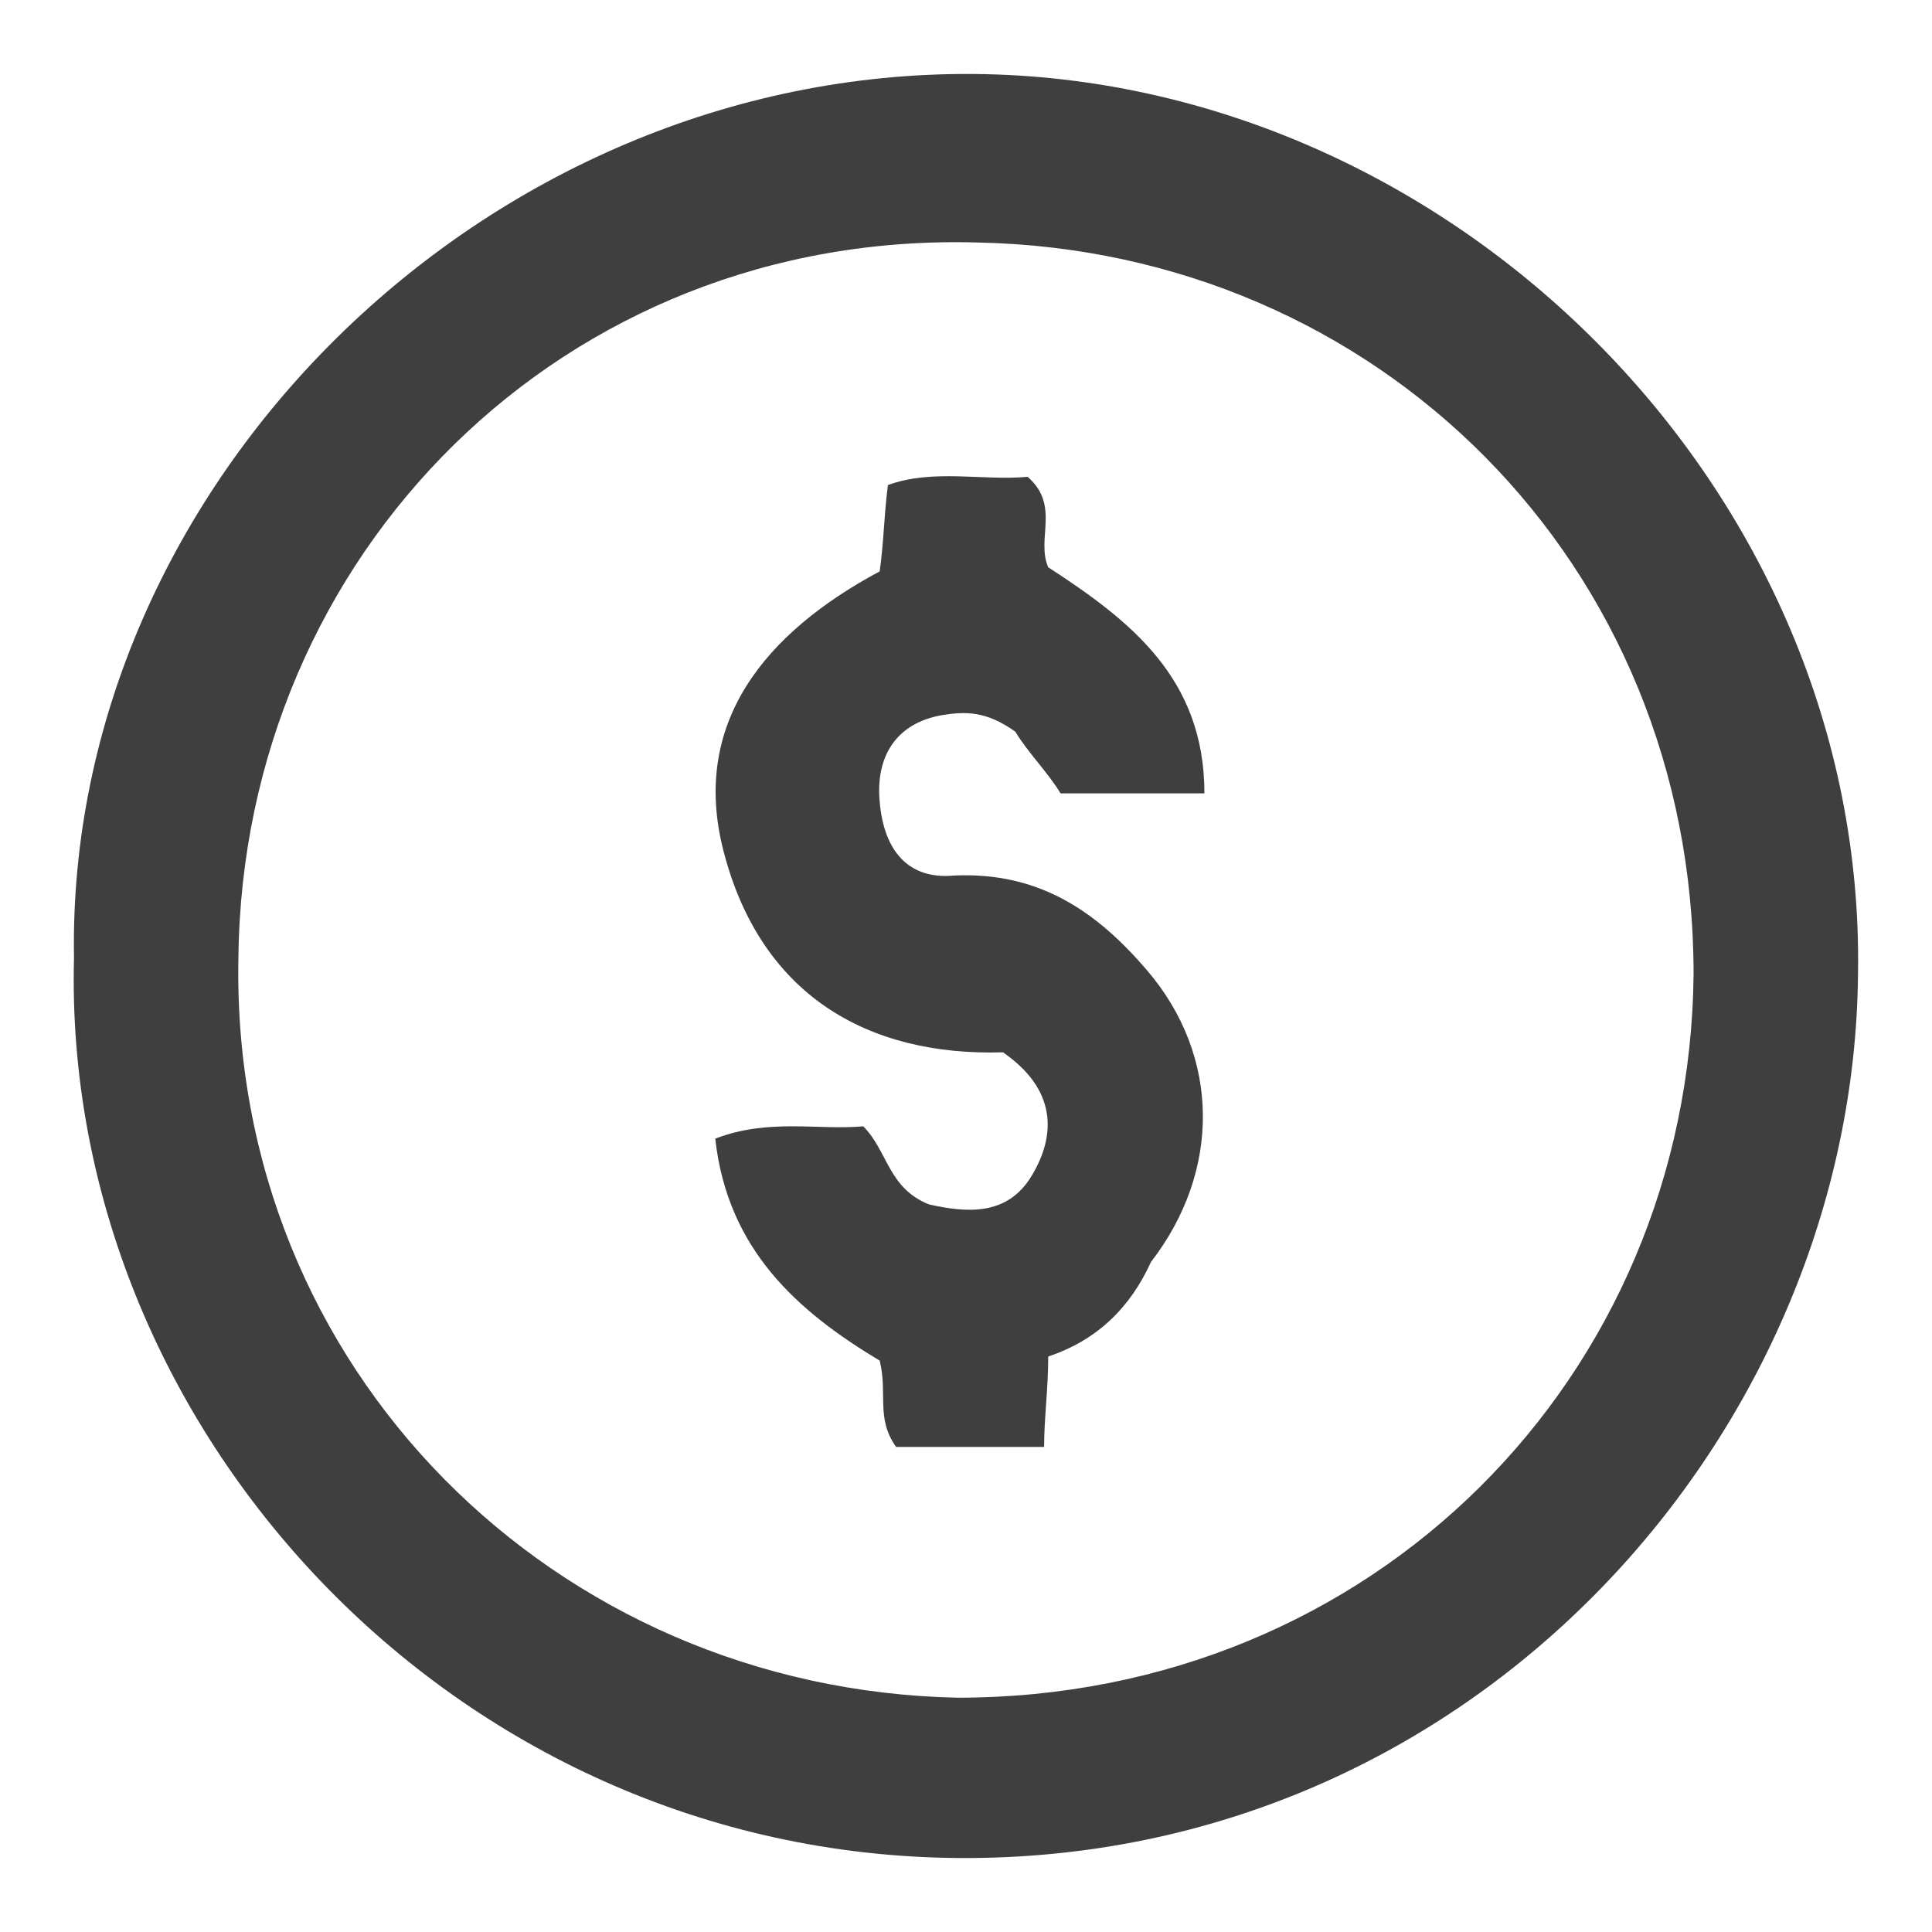 <?xml version="1.0" encoding="utf-8"?>
<!-- Generator: Adobe Illustrator 23.0.0, SVG Export Plug-In . SVG Version: 6.00 Build 0)  -->
<svg version="1.1" id="Capa_1" xmlns="http://www.w3.org/2000/svg" xmlns:xlink="http://www.w3.org/1999/xlink" x="0px" y="0px"
	 viewBox="0 0 47 47" style="enable-background:new 0 0 47 47;" xml:space="preserve">
<style type="text/css">
	.st0{fill:#3F3F3F;}
</style>
<g>
	<path class="st0" d="M1.8,23.3C1.6,11.8,11.8,1.7,23.7,1.8c11.6,0.1,21.7,10.1,21.5,21.9c-0.1,11.1-9.3,21.6-21.9,21.5
		C11,45.1,1.5,34.7,1.8,23.3z M23.3,41.3c10.1,0,17.8-7.8,17.9-17.6c0-10-7.7-17.6-17.4-17.8C13.7,5.6,5.9,13.5,5.8,23.3
		C5.6,33.3,13.5,41.1,23.3,41.3z"/>
	<path class="st0" d="M25.5,33c0,0.8-0.1,1.5-0.1,2.2c-1.3,0-2.5,0-3.6,0c-0.5-0.7-0.2-1.3-0.4-2.1c-2-1.2-3.7-2.7-4-5.4
		c1.3-0.5,2.5-0.2,3.6-0.3c0.6,0.6,0.6,1.5,1.6,1.9c0.9,0.2,1.9,0.3,2.5-0.7c0.6-1,0.6-2.1-0.7-3c-3.3,0.1-5.9-1.4-6.8-4.9
		c-0.8-3.1,1-5.3,3.8-6.8c0.1-0.7,0.1-1.3,0.2-2.1c1.1-0.4,2.3-0.1,3.4-0.2c0.8,0.7,0.2,1.5,0.5,2.2c2,1.3,3.8,2.7,3.8,5.5
		c-1.2,0-2.3,0-3.5,0c-0.3-0.5-0.8-1-1.1-1.5c-0.7-0.5-1.2-0.5-1.8-0.4c-1.1,0.2-1.6,1-1.5,2.1c0.1,1.2,0.7,1.9,1.8,1.8
		c2.1-0.1,3.5,0.9,4.7,2.3c1.8,2.1,1.8,4.9,0.1,7.1C27.5,31.8,26.7,32.6,25.5,33z"/>
</g>
</svg>
